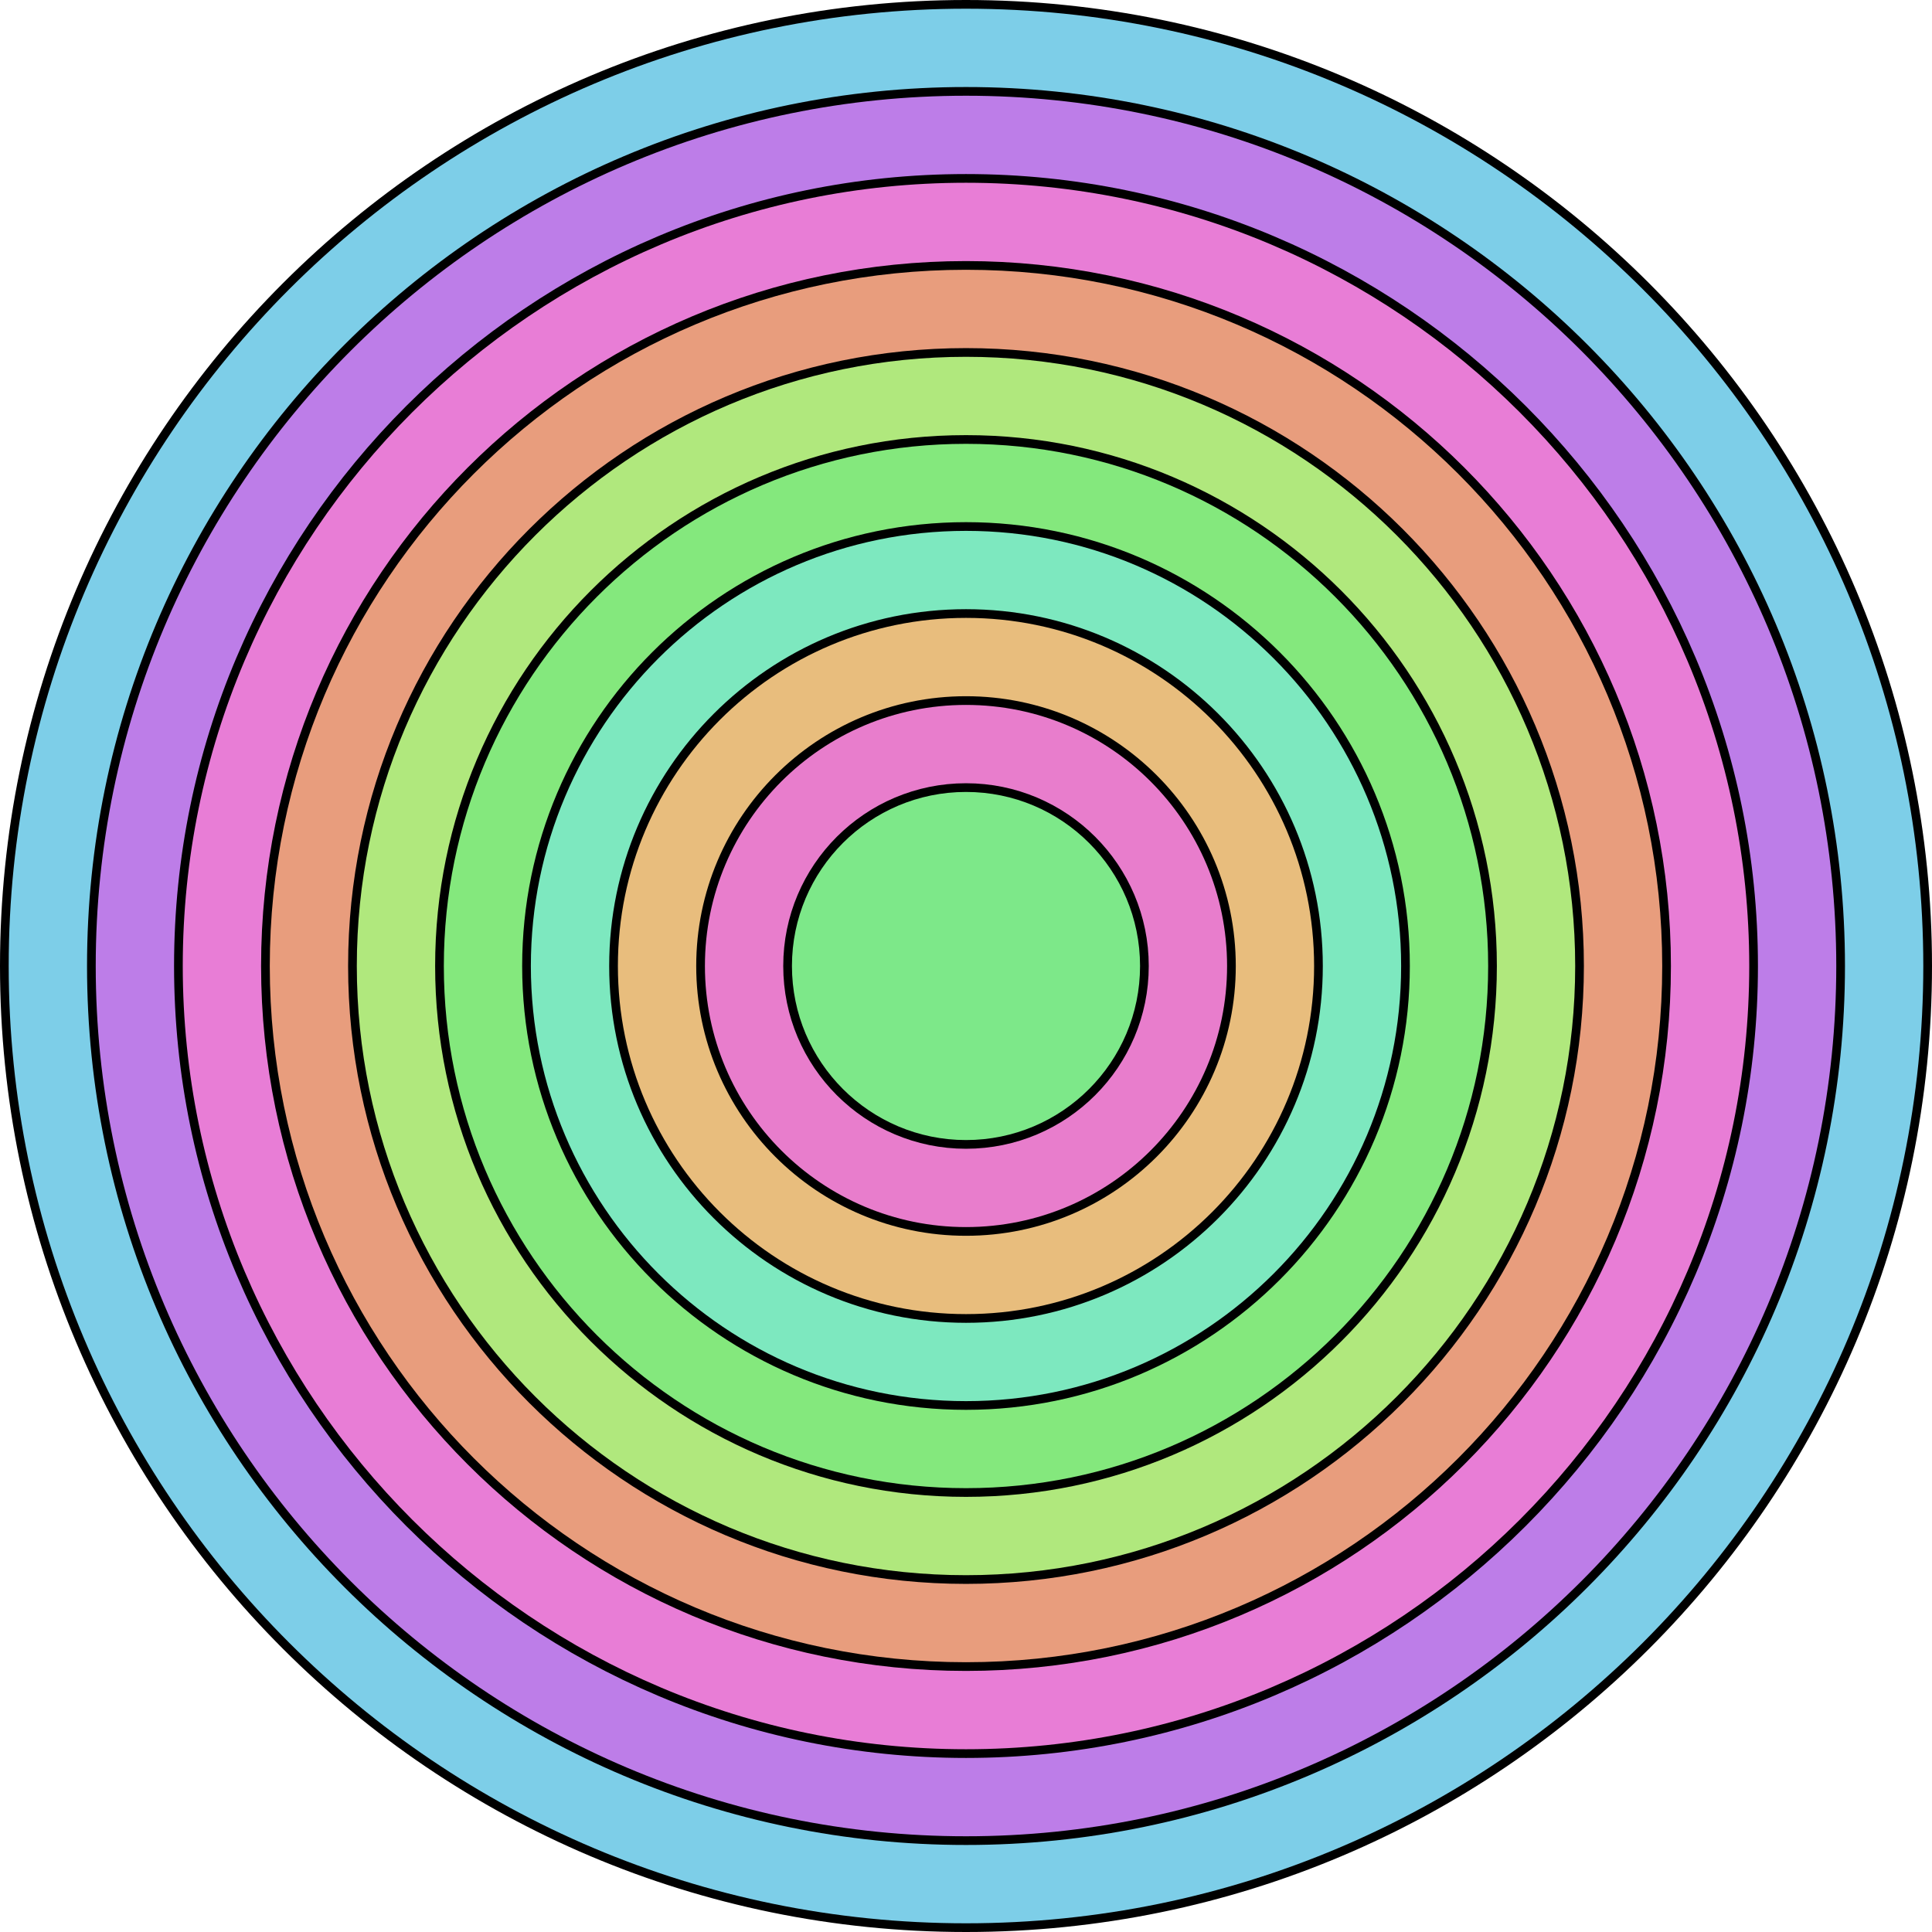 <?xml version="1.0" encoding="UTF-8" standalone="no"?>
<!DOCTYPE svg PUBLIC "-//W3C//DTD SVG 1.1//EN" "http://www.w3.org/Graphics/SVG/1.1/DTD/svg11.dtd">
<svg xmlns:xlink="http://www.w3.org/1999/xlink" height="39.158mm" version="1.1" viewBox="0 0 111 111" width="39.158mm" x="0mm" y="0mm" xmlns="http://www.w3.org/2000/svg">
  <g transform="matrix(1 0 0 -1 55.5 55.5)">
    <path d="M0.0,55.0 C30.355,55.0 55.0,30.355 55.0,0.0 C55.0,-30.355 30.355,-55.0 0.0,-55.0 C-30.355,-55.0 -55.0,-30.355 -55.0,0.0 C-55.0,30.355 -30.355,55.0 0.0,55.0 Z" style="fill:none;stroke:rgb(0,0,0);stroke-miterlimit:10;"/>
    <path d="M0.0,55.0 C30.355,55.0 55.0,30.355 55.0,0.0 C55.0,-30.355 30.355,-55.0 0.0,-55.0 C-30.355,-55.0 -55.0,-30.355 -55.0,0.0 C-55.0,30.355 -30.355,55.0 0.0,55.0 Z" style="fill:rgb(125,206,232);stroke:none;"/>
    <path d="M0.0,50.0 C27.596,50.0 50.0,27.596 50.0,0.0 C50.0,-27.596 27.596,-50.0 0.0,-50.0 C-27.596,-50.0 -50.0,-27.596 -50.0,0.0 C-50.0,27.596 -27.596,50.0 0.0,50.0 Z" style="fill:none;stroke:rgb(0,0,0);stroke-miterlimit:10;"/>
    <path d="M0.0,50.0 C27.596,50.0 50.0,27.596 50.0,0.0 C50.0,-27.596 27.596,-50.0 0.0,-50.0 C-27.596,-50.0 -50.0,-27.596 -50.0,0.0 C-50.0,27.596 -27.596,50.0 0.0,50.0 Z" style="fill:rgb(189,125,232);stroke:none;"/>
    <path d="M0.0,45.0 C24.836,45.0 45.0,24.836 45.0,0.0 C45.0,-24.836 24.836,-45.0 0.0,-45.0 C-24.836,-45.0 -45.0,-24.836 -45.0,0.0 C-45.0,24.836 -24.836,45.0 0.0,45.0 Z" style="fill:none;stroke:rgb(0,0,0);stroke-miterlimit:10;"/>
    <path d="M0.0,45.0 C24.836,45.0 45.0,24.836 45.0,0.0 C45.0,-24.836 24.836,-45.0 0.0,-45.0 C-24.836,-45.0 -45.0,-24.836 -45.0,0.0 C-45.0,24.836 -24.836,45.0 0.0,45.0 Z" style="fill:rgb(232,125,214);stroke:none;"/>
    <path d="M0.0,40.0 C22.077,40.0 40.0,22.077 40.0,0.0 C40.0,-22.077 22.077,-40.0 0.0,-40.0 C-22.077,-40.0 -40.0,-22.077 -40.0,0.0 C-40.0,22.077 -22.077,40.0 0.0,40.0 Z" style="fill:none;stroke:rgb(0,0,0);stroke-miterlimit:10;"/>
    <path d="M0.0,40.0 C22.077,40.0 40.0,22.077 40.0,0.0 C40.0,-22.077 22.077,-40.0 0.0,-40.0 C-22.077,-40.0 -40.0,-22.077 -40.0,0.0 C-40.0,22.077 -22.077,40.0 0.0,40.0 Z" style="fill:rgb(232,157,125);stroke:none;"/>
    <path d="M0.0,35.0 C19.317,35.0 35.0,19.317 35.0,0.0 C35.0,-19.317 19.317,-35.0 0.0,-35.0 C-19.317,-35.0 -35.0,-19.317 -35.0,0.0 C-35.0,19.317 -19.317,35.0 0.0,35.0 Z" style="fill:none;stroke:rgb(0,0,0);stroke-miterlimit:10;"/>
    <path d="M0.0,35.0 C19.317,35.0 35.0,19.317 35.0,0.0 C35.0,-19.317 19.317,-35.0 0.0,-35.0 C-19.317,-35.0 -35.0,-19.317 -35.0,0.0 C-35.0,19.317 -19.317,35.0 0.0,35.0 Z" style="fill:rgb(176,232,125);stroke:none;"/>
    <path d="M0.0,30.0 C16.557,30.0 30.0,16.557 30.0,0.0 C30.0,-16.557 16.557,-30.0 0.0,-30.0 C-16.557,-30.0 -30.0,-16.557 -30.0,0.0 C-30.0,16.557 -16.557,30.0 0.0,30.0 Z" style="fill:none;stroke:rgb(0,0,0);stroke-miterlimit:10;"/>
    <path d="M0.0,30.0 C16.557,30.0 30.0,16.557 30.0,0.0 C30.0,-16.557 16.557,-30.0 0.0,-30.0 C-16.557,-30.0 -30.0,-16.557 -30.0,0.0 C-30.0,16.557 -16.557,30.0 0.0,30.0 Z" style="fill:rgb(132,232,125);stroke:none;"/>
    <path d="M0.0,25.0 C13.798,25.0 25.0,13.798 25.0,0.0 C25.0,-13.798 13.798,-25.0 0.0,-25.0 C-13.798,-25.0 -25.0,-13.798 -25.0,0.0 C-25.0,13.798 -13.798,25.0 0.0,25.0 Z" style="fill:none;stroke:rgb(0,0,0);stroke-miterlimit:10;"/>
    <path d="M0.0,25.0 C13.798,25.0 25.0,13.798 25.0,0.0 C25.0,-13.798 13.798,-25.0 0.0,-25.0 C-13.798,-25.0 -25.0,-13.798 -25.0,0.0 C-25.0,13.798 -13.798,25.0 0.0,25.0 Z" style="fill:rgb(125,232,191);stroke:none;"/>
    <path d="M0.0,20.0 C11.038,20.0 20.0,11.038 20.0,0.0 C20.0,-11.038 11.038,-20.0 0.0,-20.0 C-11.038,-20.0 -20.0,-11.038 -20.0,0.0 C-20.0,11.038 -11.038,20.0 0.0,20.0 Z" style="fill:none;stroke:rgb(0,0,0);stroke-miterlimit:10;"/>
    <path d="M0.0,20.0 C11.038,20.0 20.0,11.038 20.0,0.0 C20.0,-11.038 11.038,-20.0 0.0,-20.0 C-11.038,-20.0 -20.0,-11.038 -20.0,0.0 C-20.0,11.038 -11.038,20.0 0.0,20.0 Z" style="fill:rgb(232,189,125);stroke:none;"/>
    <path d="M0.0,15.0 C8.279,15.0 15.0,8.279 15.0,0.0 C15.0,-8.279 8.279,-15.0 0.0,-15.0 C-8.279,-15.0 -15.0,-8.279 -15.0,0.0 C-15.0,8.279 -8.279,15.0 0.0,15.0 Z" style="fill:none;stroke:rgb(0,0,0);stroke-miterlimit:10;"/>
    <path d="M0.0,15.0 C8.279,15.0 15.0,8.279 15.0,0.0 C15.0,-8.279 8.279,-15.0 0.0,-15.0 C-8.279,-15.0 -15.0,-8.279 -15.0,0.0 C-15.0,8.279 -8.279,15.0 0.0,15.0 Z" style="fill:rgb(232,125,204);stroke:none;"/>
    <path d="M0.0,10.0 C5.519,10.0 10.0,5.519 10.0,0.0 C10.0,-5.519 5.519,-10.0 0.0,-10.0 C-5.519,-10.0 -10.0,-5.519 -10.0,0.0 C-10.0,5.519 -5.519,10.0 0.0,10.0 Z" style="fill:none;stroke:rgb(0,0,0);stroke-miterlimit:10;"/>
    <path d="M0.0,10.0 C5.519,10.0 10.0,5.519 10.0,0.0 C10.0,-5.519 5.519,-10.0 0.0,-10.0 C-5.519,-10.0 -10.0,-5.519 -10.0,0.0 C-10.0,5.519 -5.519,10.0 0.0,10.0 Z" style="fill:rgb(125,232,137);stroke:none;"/>
  </g>
</svg>
